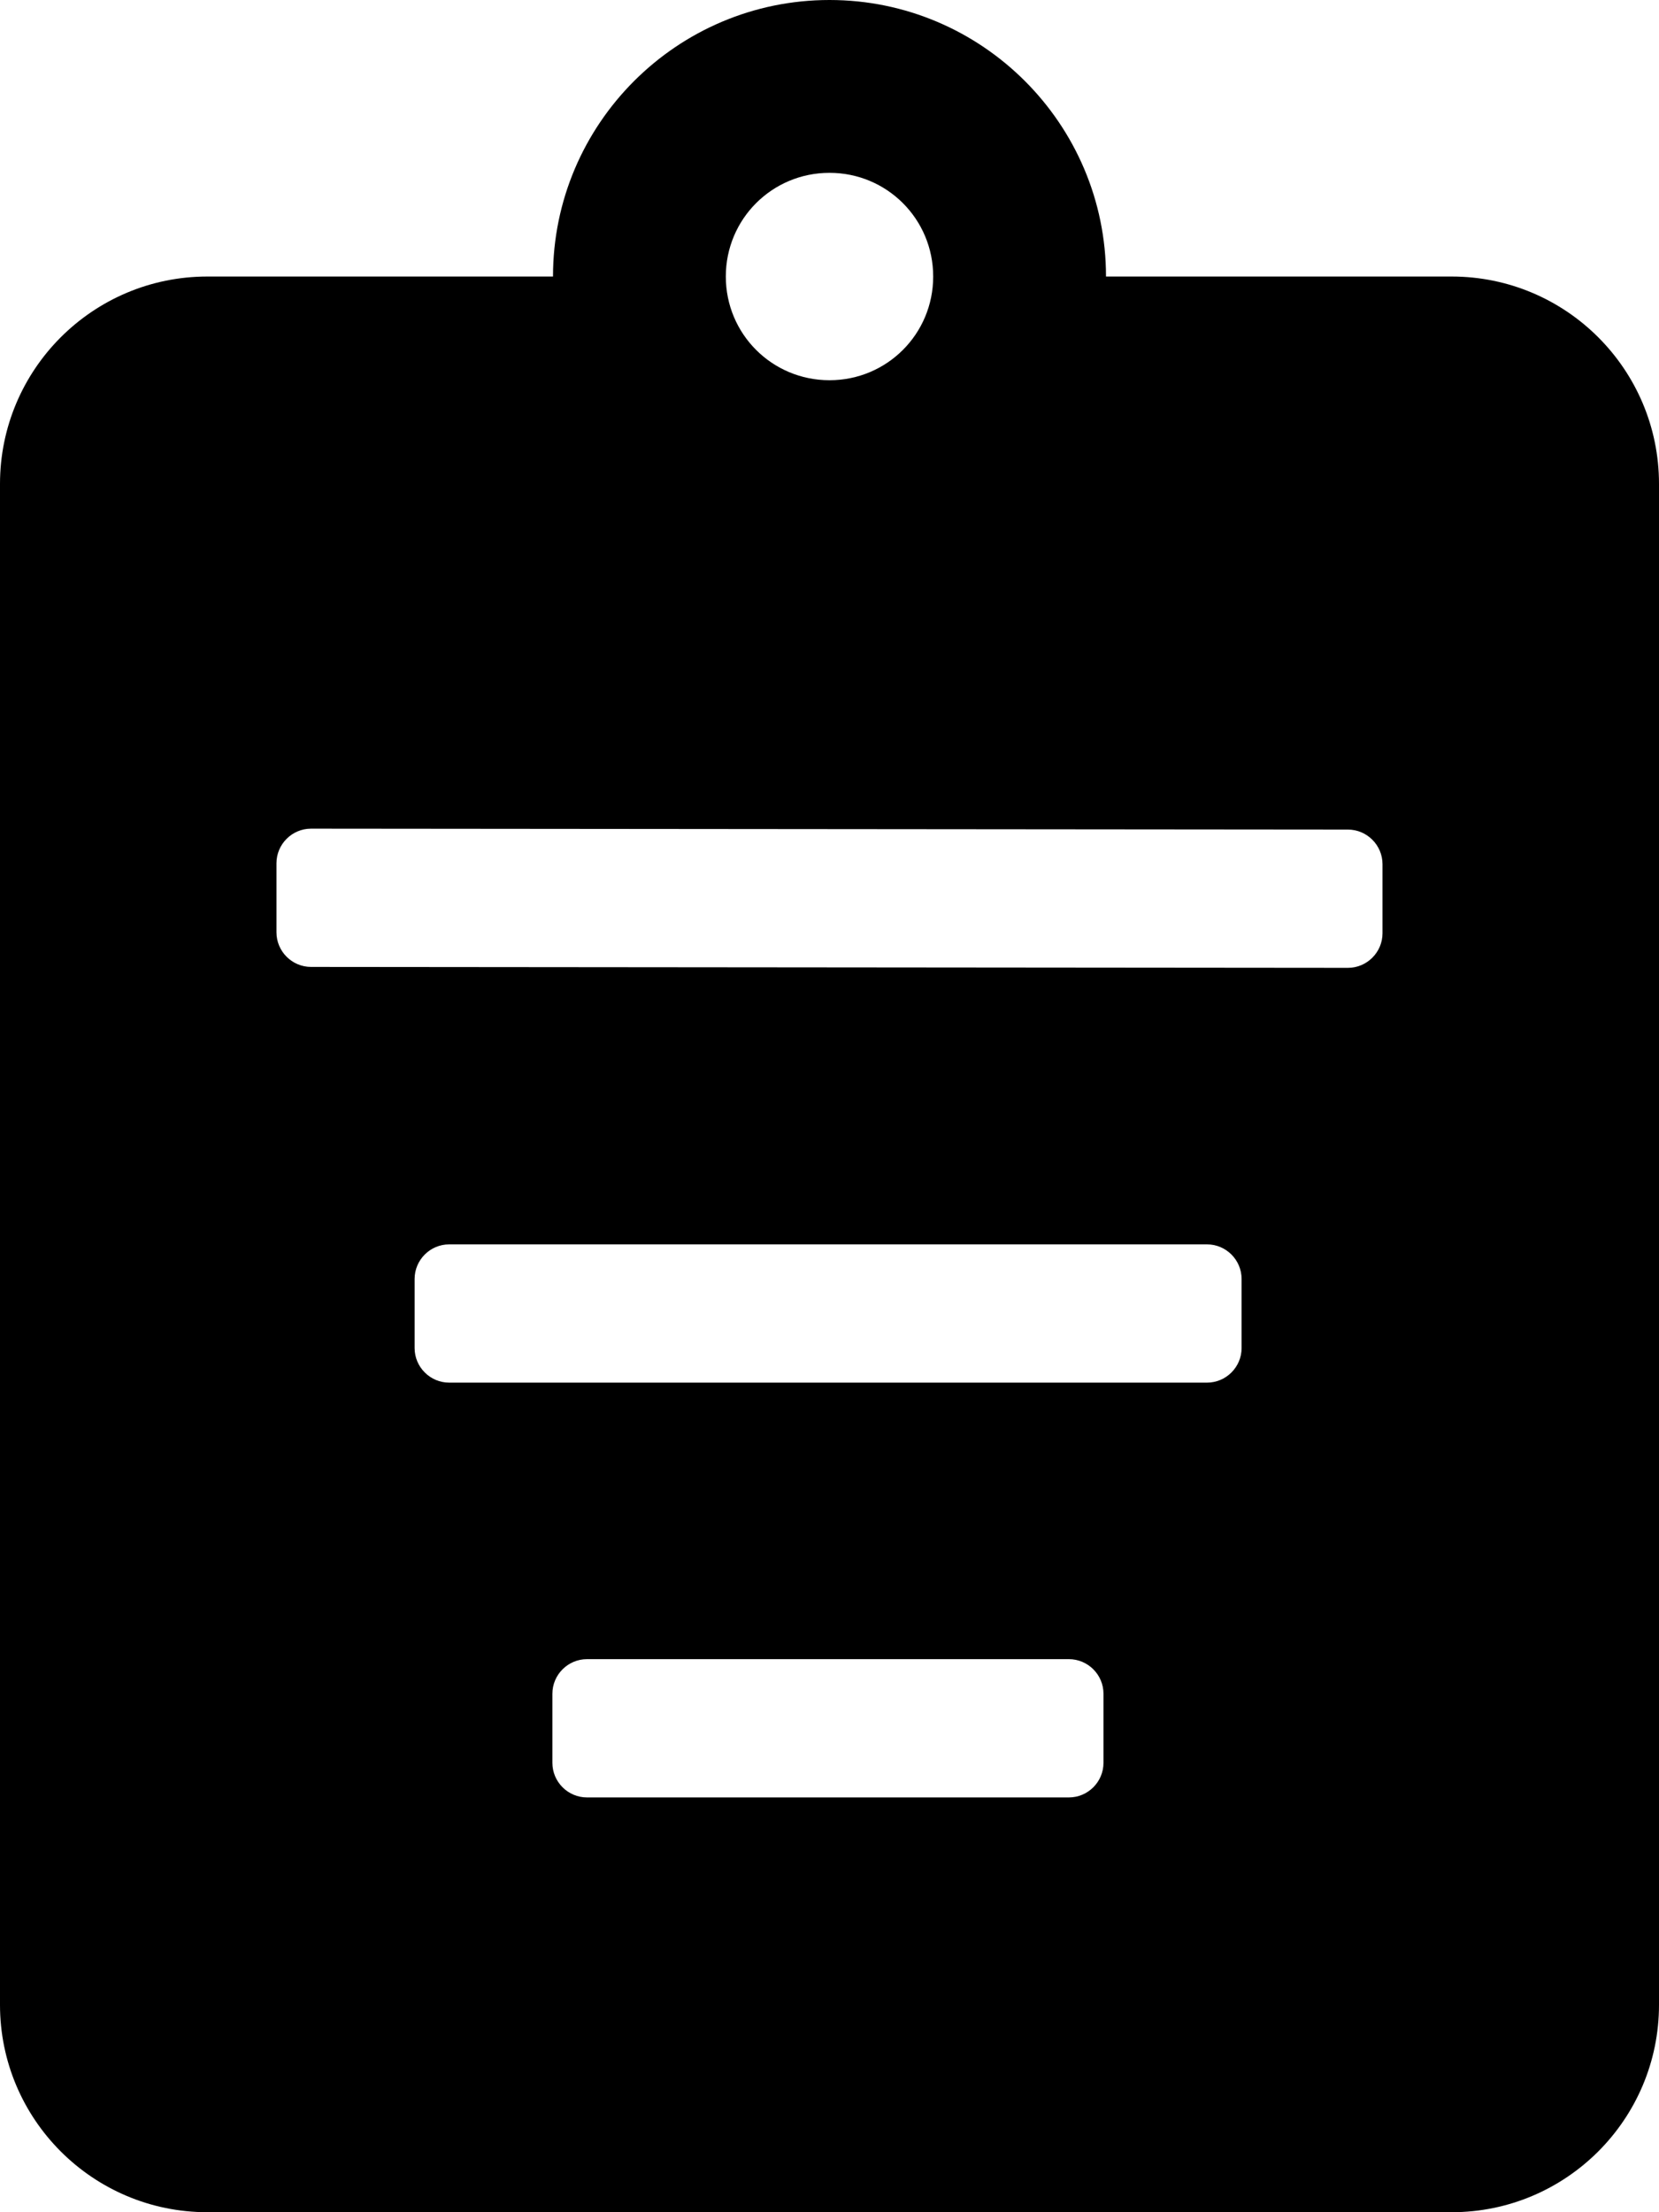 <!-- © Red Hat, Inc. MIT licensed --><svg xmlns="http://www.w3.org/2000/svg" data-icon-name="task" height="1024" width="768" viewBox="0 0 768 1024"><path d="M640,432 C640,440.8 632.8,448 624,448 L143.985,447.572 C135.185,447.572 127.985,440.373 127.985,431.572 L127.985,399.572 C127.985,390.772 135.185,383.572 143.985,383.572 L624,384 C632.8,384 640,391.2 640,400 L640,432 Z M574.77,623.998 C574.77,632.799 567.57,639.998 558.77,639.998 L207.935,639.999 C199.135,639.999 191.935,632.799 191.935,623.999 L191.935,591.999 C191.935,583.199 199.135,575.999 207.935,575.999 L558.77,575.998 C567.57,575.998 574.77,583.198 574.77,591.998 L574.77,623.998 Z M510.833,815.998 C510.833,824.799 503.633,831.998 494.833,831.998 L271.719,831.999 C262.919,831.999 255.719,824.799 255.719,815.999 L255.719,783.999 C255.719,775.199 262.919,767.999 271.719,767.999 L494.833,767.998 C503.633,767.998 510.833,775.198 510.833,783.998 L510.833,815.998 Z M384,80 C410.6,80 432,101.4 432,128 C432,154.6 410.6,176 384,176 C357.4,176 336,154.6 336,128 C336,101.4 357.4,80 384,80 L384,80 Z M672,128 L512,128 C512,57.4 454.6,0 384,0 C313.4,0 256,57.4 256,128 L96,128 C43,128 0,171 0,224 L0,928 C0,981 43,1024 96,1024 L672,1024 C725,1024 768,981 768,928 L768,224 C768,171 725,128 672,128 L672,128 Z" /></svg>